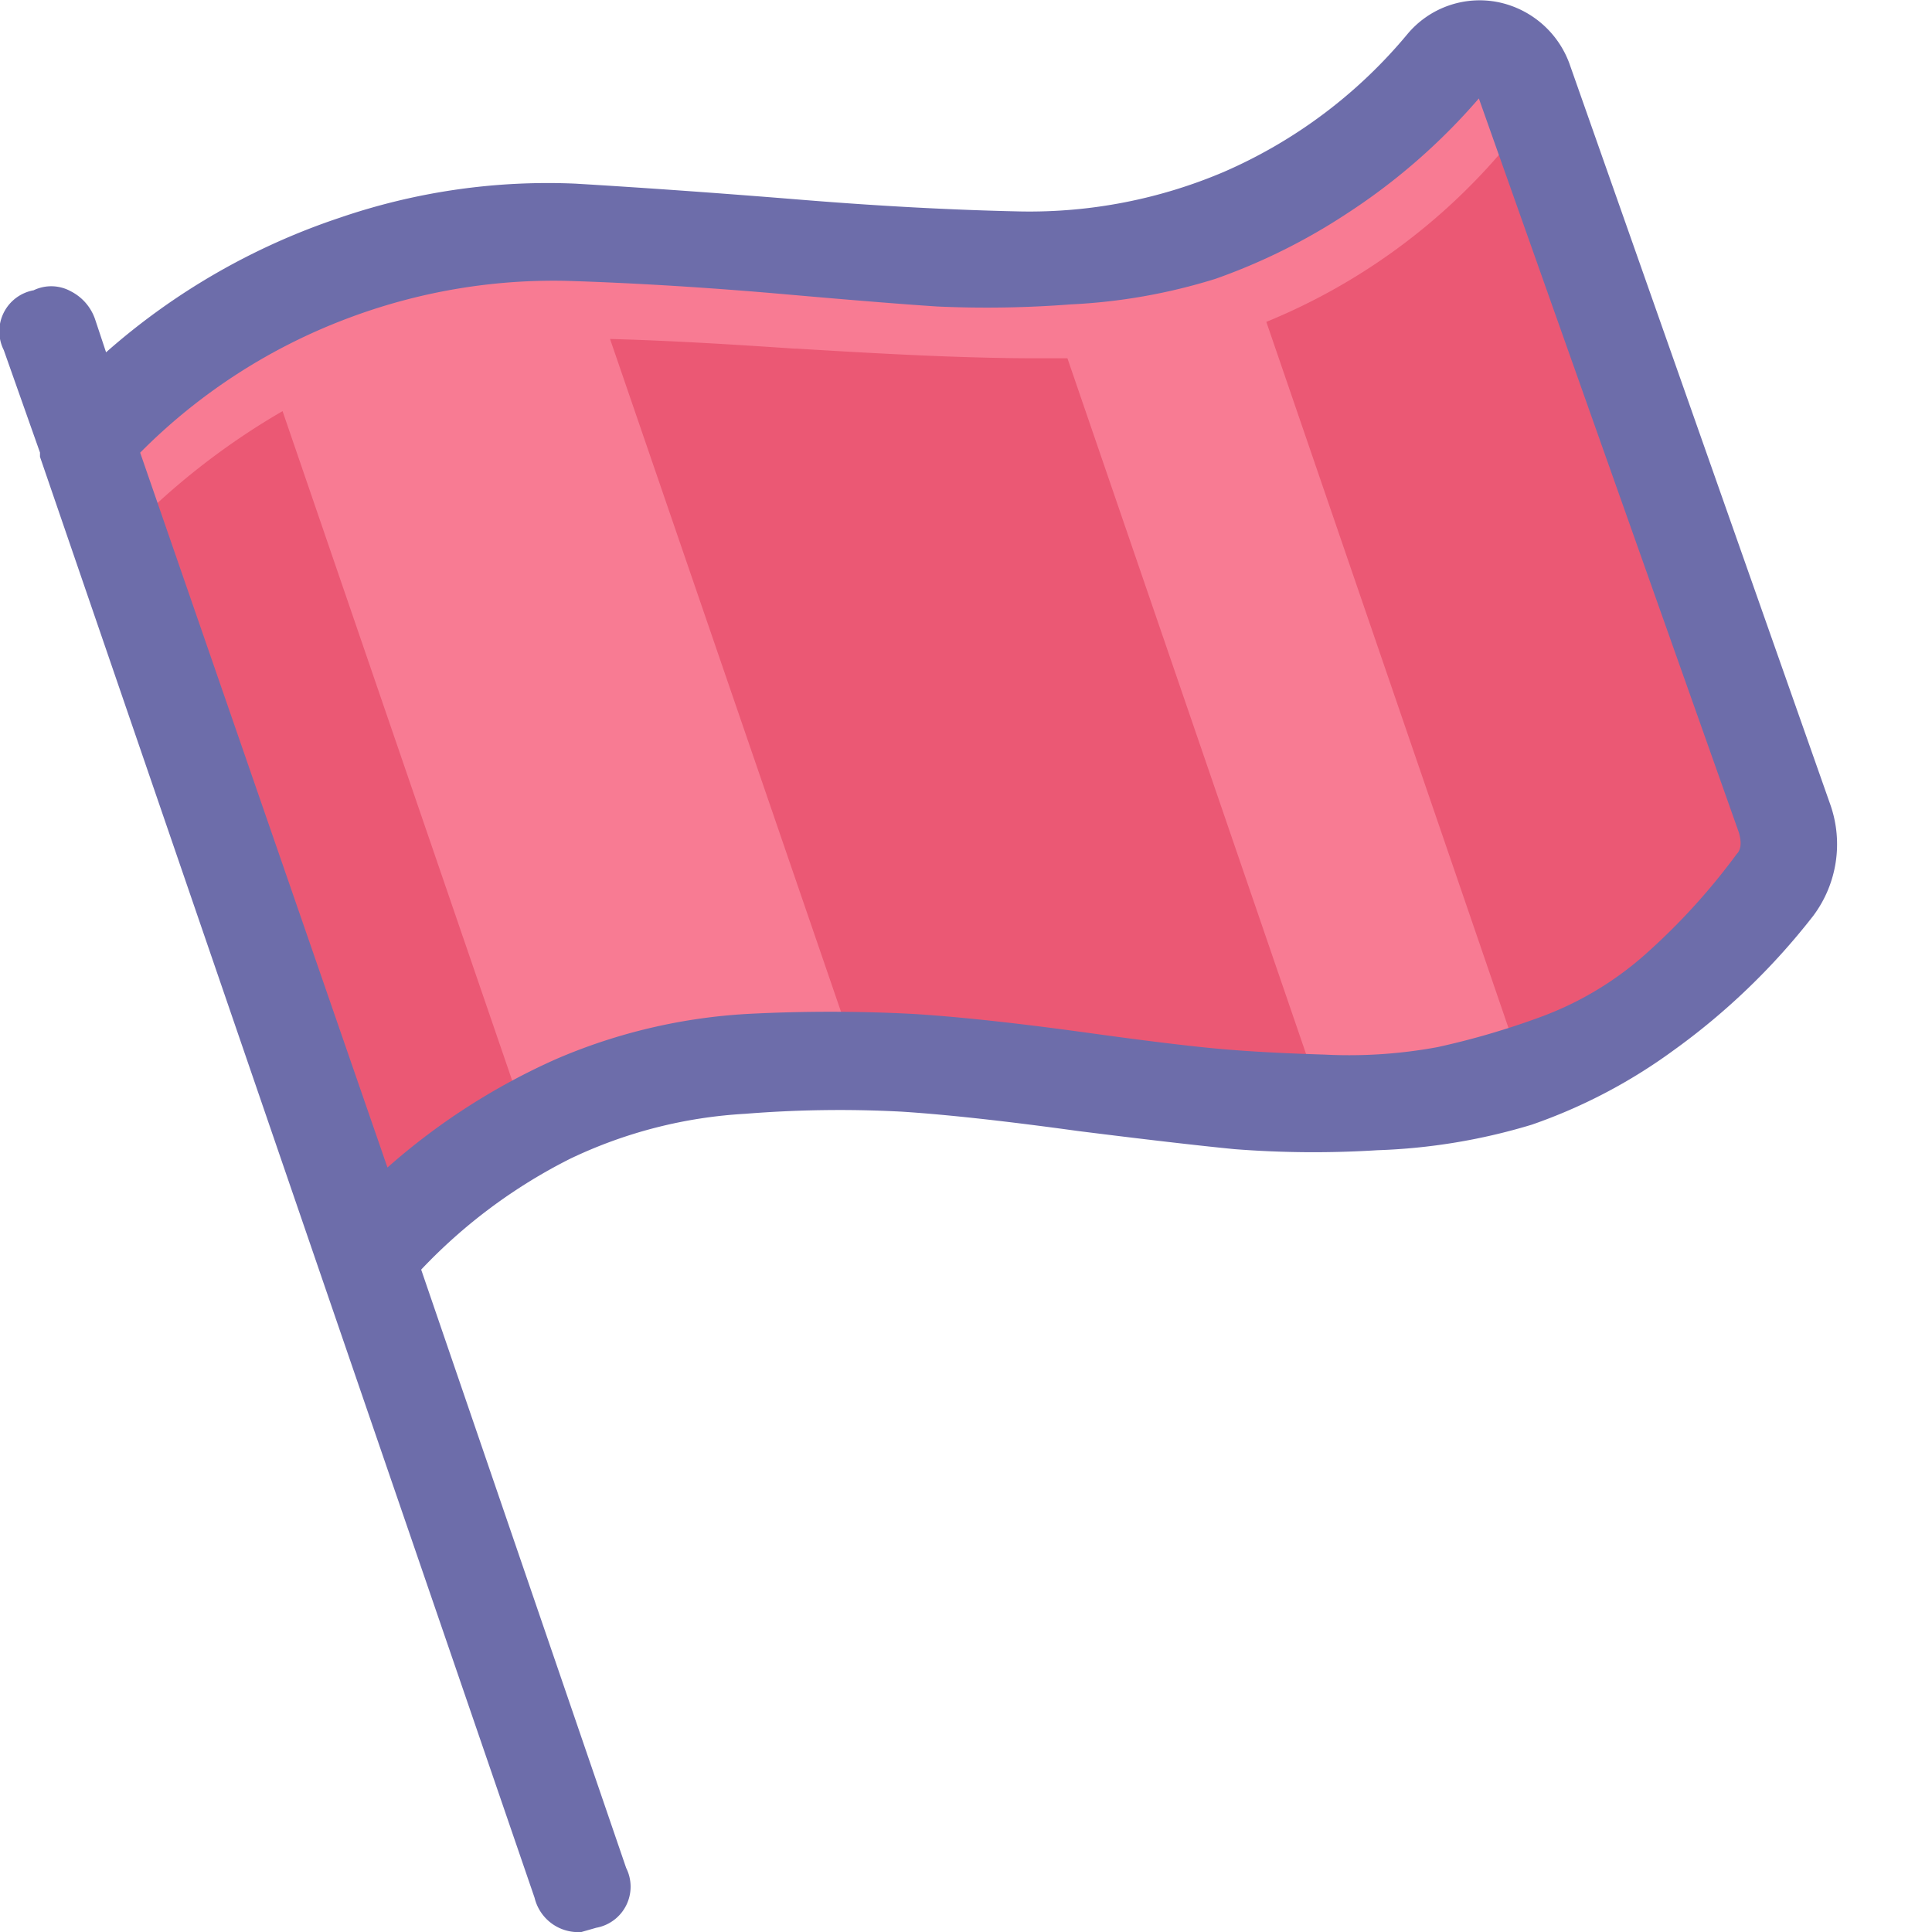 <svg xmlns="http://www.w3.org/2000/svg" width="20" height="20" viewBox="0 0 20 20">
    <defs>
        <style>
            .cls-1{fill:#fff;opacity:0}.cls-2{fill:#f87b93}.cls-3{fill:#eb5874}.cls-4{fill:#6d6daa}
        </style>
    </defs>
    <g id="ic_redflag" transform="translate(-2155.744 -640.24)">
        <path id="Path_9193" d="M0 0h20v20H0z" class="cls-1" data-name="Path 9193" transform="translate(2155.744 640.24)"/>
        <path id="Path_9192" d="M2157.081 644.7c-.187.176 2.944 8.714 2.944 8.714s1.733-1.882 2.89-2.05 7.543.719 8.6.373 3.473-2.454 3.349-2.789-3.026-8.213-3.161-8.265-1.922 2.247-3.033 2.321-7.383-.3-8.294 0a20.735 20.735 0 0 0-3.295 1.696z" class="cls-2" data-name="Path 9192" transform="translate(-.41 -.137)"/>
        <path id="Path_9191" d="M1.995 14.354l-2.147-7.68A7.417 7.417 0 0 1 1.263 5.61l2.575 7.507A12.675 12.675 0 0 0 2 14.353zm10.037-1.584c-.637-.023-1.4-.077-2.2-.133l-.155-.011a70.982 70.982 0 0 0-2.407-.14L4.653 4.863c.6.016 1.265.056 1.91.1h.021c.84.051 1.709.1 2.482.1h.322l2.644 7.708zm2.066-.354l-2.651-7.73a6.383 6.383 0 0 0 2.414-1.736l2.83 7.4-.006.007a19.3 19.3 0 0 1-2.585 2.058z" class="cls-3" data-name="Path 9191" transform="translate(2157.406 638.886)"/>
        <path id="Path_9188" d="M18.723-16.92q.066-.066.022-.221l-2.692-7.6a6.417 6.417 0 0 1-1.368 1.193 6.254 6.254 0 0 1-1.357.674 5.963 5.963 0 0 1-1.5.265 11.333 11.333 0 0 1-1.379.022q-.508-.033-1.523-.122-1.236-.11-2.328-.144a6.04 6.04 0 0 0-2.251.387 5.994 5.994 0 0 0-2.152 1.392l2.56 7.4A6.815 6.815 0 0 1 6.509-14.8a5.832 5.832 0 0 1 1.975-.464 16.446 16.446 0 0 1 1.71 0q.717.044 1.843.2.794.11 1.258.155t1.159.066a5.033 5.033 0 0 0 1.17-.077 8.083 8.083 0 0 0 1.059-.309 3.389 3.389 0 0 0 1.081-.641 6.7 6.7 0 0 0 .959-1.05zM17-25.075l2.692 7.646a1.237 1.237 0 0 1-.177 1.149 7.03 7.03 0 0 1-1.456 1.4 5.566 5.566 0 0 1-1.456.762 6.2 6.2 0 0 1-1.6.265 10.569 10.569 0 0 1-1.479-.011q-.563-.055-1.622-.188-1.125-.155-1.821-.2a12.208 12.208 0 0 0-1.622.022 4.824 4.824 0 0 0-1.81.464 5.544 5.544 0 0 0-1.545 1.149l2.122 6.194a.432.432 0 0 1-.309.619l-.154.044a.464.464 0 0 1-.485-.354l-5.12-14.917v-.044l-.375-1.061a.432.432 0 0 1 .309-.619.42.42 0 0 1 .386.011.509.509 0 0 1 .254.3l.11.331a6.994 6.994 0 0 1 2.416-1.392 6.636 6.636 0 0 1 2.442-.354q1.1.066 2.328.166t2.284.122a5.136 5.136 0 0 0 2.1-.409 5.122 5.122 0 0 0 1.9-1.425.974.974 0 0 1 .949-.331 1 1 0 0 1 .739.661z" class="cls-4" data-name="Path 9188" transform="translate(2155 666)"/>
    </g>
</svg>
